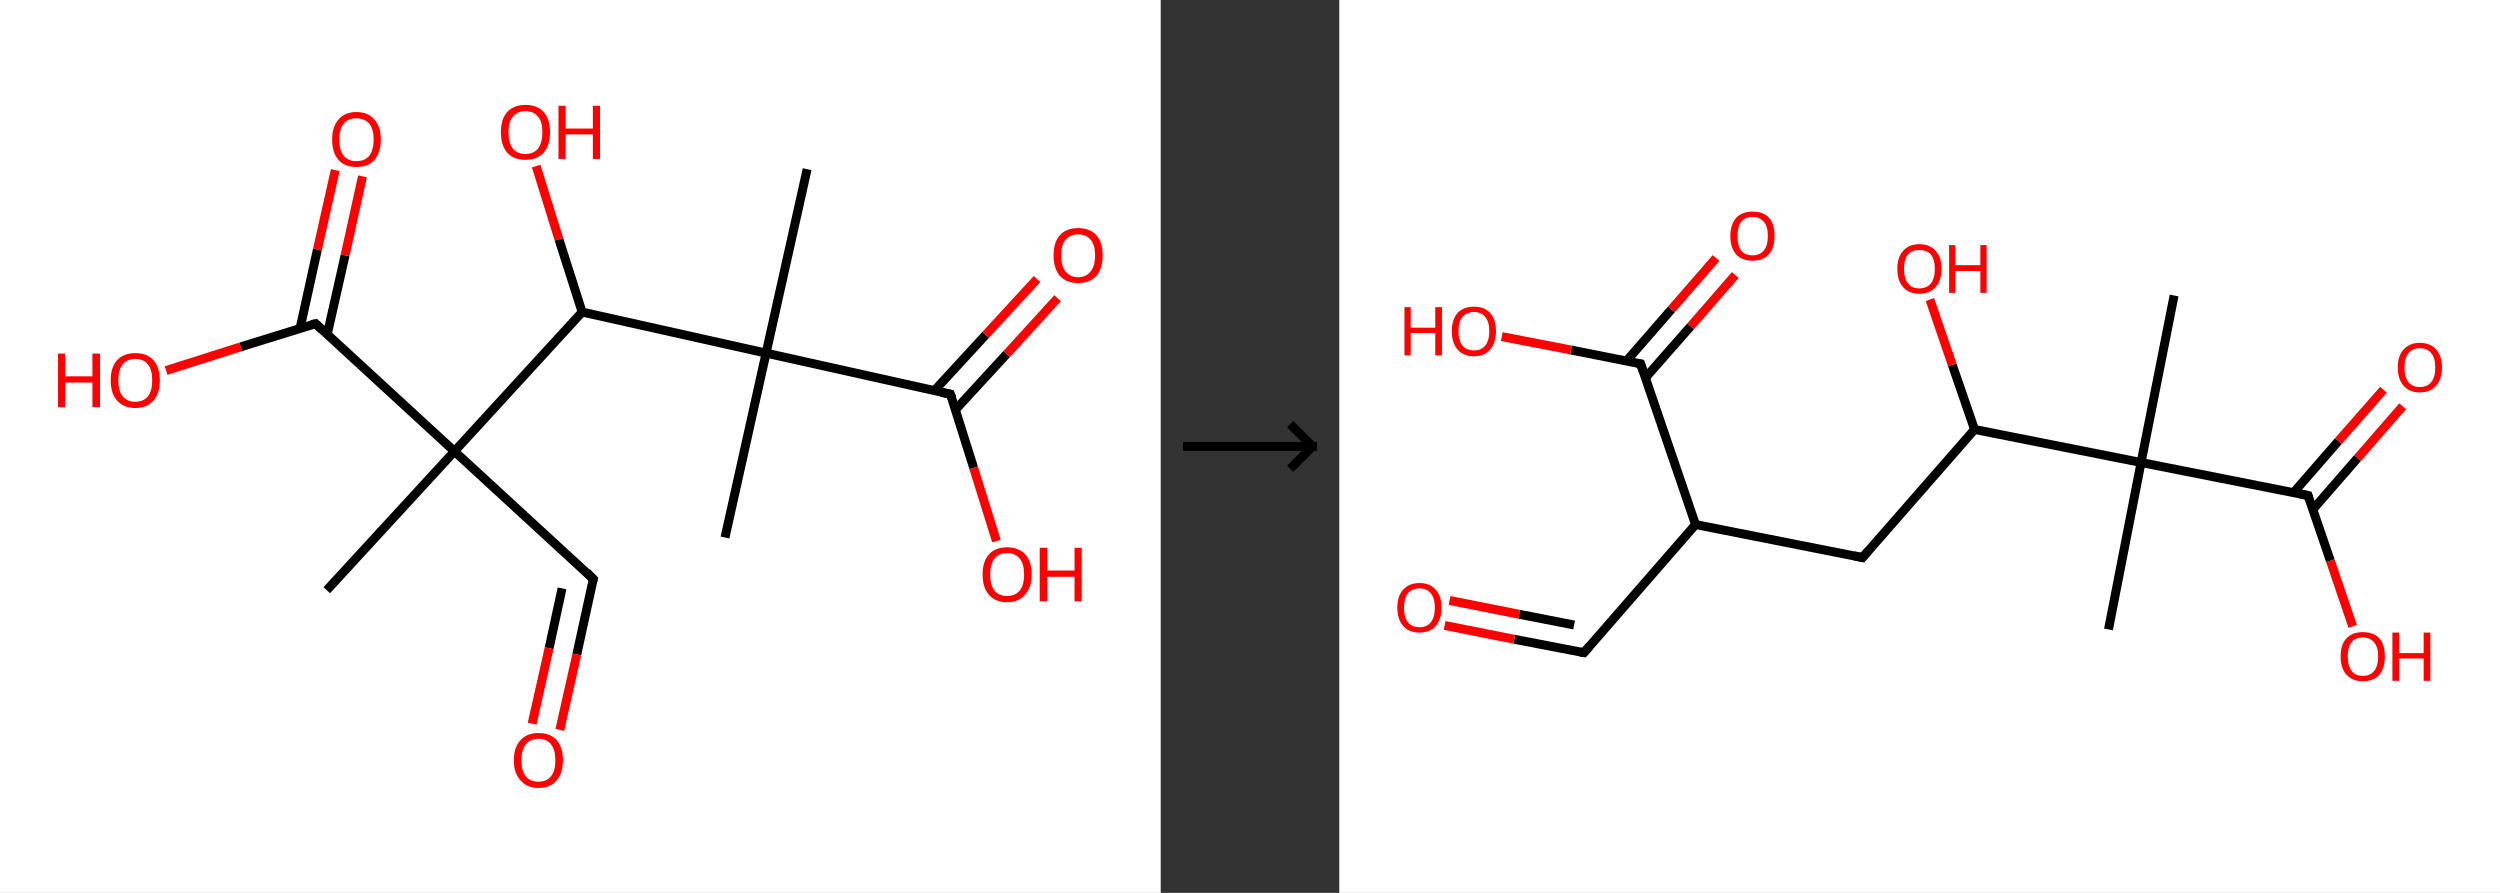 <?xml version='1.0' encoding='ASCII' standalone='yes'?>
<svg xmlns="http://www.w3.org/2000/svg" xmlns:xlink="http://www.w3.org/1999/xlink" version="1.1" width="560.0px" viewBox="0 0 560.0 200.0" height="200.0px">
  <rect x="0" y="0" width="560.0" height="200.0" fill="#333333" stroke="none"/>
  <g>
    <g transform="translate(0, 0) scale(1 1) "><!-- END OF HEADER -->
<rect style="opacity:1.0;fill:#FFFFFF;stroke:none" width="260.0" height="200.0" x="0.0" y="0.0"> </rect>
<path class="bond-0 atom-0 atom-1" d="M 180.8,37.9 L 171.6,79.1" style="fill:none;fill-rule:evenodd;stroke:#000000;stroke-width:2.0px;stroke-linecap:butt;stroke-linejoin:miter;stroke-opacity:1"/>
<path class="bond-1 atom-1 atom-2" d="M 171.6,79.1 L 162.4,120.4" style="fill:none;fill-rule:evenodd;stroke:#000000;stroke-width:2.0px;stroke-linecap:butt;stroke-linejoin:miter;stroke-opacity:1"/>
<path class="bond-2 atom-1 atom-3" d="M 171.6,79.1 L 212.9,88.3" style="fill:none;fill-rule:evenodd;stroke:#000000;stroke-width:2.0px;stroke-linecap:butt;stroke-linejoin:miter;stroke-opacity:1"/>
<path class="bond-3 atom-3 atom-4" d="M 214.0,91.8 L 225.5,79.3" style="fill:none;fill-rule:evenodd;stroke:#000000;stroke-width:2.0px;stroke-linecap:butt;stroke-linejoin:miter;stroke-opacity:1"/>
<path class="bond-3 atom-3 atom-4" d="M 225.5,79.3 L 236.9,66.8" style="fill:none;fill-rule:evenodd;stroke:#FF0000;stroke-width:2.0px;stroke-linecap:butt;stroke-linejoin:miter;stroke-opacity:1"/>
<path class="bond-3 atom-3 atom-4" d="M 209.3,87.5 L 220.8,75.0" style="fill:none;fill-rule:evenodd;stroke:#000000;stroke-width:2.0px;stroke-linecap:butt;stroke-linejoin:miter;stroke-opacity:1"/>
<path class="bond-3 atom-3 atom-4" d="M 220.8,75.0 L 232.3,62.5" style="fill:none;fill-rule:evenodd;stroke:#FF0000;stroke-width:2.0px;stroke-linecap:butt;stroke-linejoin:miter;stroke-opacity:1"/>
<path class="bond-4 atom-3 atom-5" d="M 212.9,88.3 L 218.1,104.8" style="fill:none;fill-rule:evenodd;stroke:#000000;stroke-width:2.0px;stroke-linecap:butt;stroke-linejoin:miter;stroke-opacity:1"/>
<path class="bond-4 atom-3 atom-5" d="M 218.1,104.8 L 223.2,121.2" style="fill:none;fill-rule:evenodd;stroke:#FF0000;stroke-width:2.0px;stroke-linecap:butt;stroke-linejoin:miter;stroke-opacity:1"/>
<path class="bond-5 atom-1 atom-6" d="M 171.6,79.1 L 130.4,69.9" style="fill:none;fill-rule:evenodd;stroke:#000000;stroke-width:2.0px;stroke-linecap:butt;stroke-linejoin:miter;stroke-opacity:1"/>
<path class="bond-6 atom-6 atom-7" d="M 130.4,69.9 L 125.2,53.6" style="fill:none;fill-rule:evenodd;stroke:#000000;stroke-width:2.0px;stroke-linecap:butt;stroke-linejoin:miter;stroke-opacity:1"/>
<path class="bond-6 atom-6 atom-7" d="M 125.2,53.6 L 120.1,37.2" style="fill:none;fill-rule:evenodd;stroke:#FF0000;stroke-width:2.0px;stroke-linecap:butt;stroke-linejoin:miter;stroke-opacity:1"/>
<path class="bond-7 atom-6 atom-8" d="M 130.4,69.9 L 101.8,101.1" style="fill:none;fill-rule:evenodd;stroke:#000000;stroke-width:2.0px;stroke-linecap:butt;stroke-linejoin:miter;stroke-opacity:1"/>
<path class="bond-8 atom-8 atom-9" d="M 101.8,101.1 L 73.2,132.2" style="fill:none;fill-rule:evenodd;stroke:#000000;stroke-width:2.0px;stroke-linecap:butt;stroke-linejoin:miter;stroke-opacity:1"/>
<path class="bond-9 atom-8 atom-10" d="M 101.8,101.1 L 132.9,129.7" style="fill:none;fill-rule:evenodd;stroke:#000000;stroke-width:2.0px;stroke-linecap:butt;stroke-linejoin:miter;stroke-opacity:1"/>
<path class="bond-10 atom-10 atom-11" d="M 132.9,129.7 L 129.2,146.6" style="fill:none;fill-rule:evenodd;stroke:#000000;stroke-width:2.0px;stroke-linecap:butt;stroke-linejoin:miter;stroke-opacity:1"/>
<path class="bond-10 atom-10 atom-11" d="M 129.2,146.6 L 125.4,163.5" style="fill:none;fill-rule:evenodd;stroke:#FF0000;stroke-width:2.0px;stroke-linecap:butt;stroke-linejoin:miter;stroke-opacity:1"/>
<path class="bond-10 atom-10 atom-11" d="M 125.9,131.8 L 123.0,145.2" style="fill:none;fill-rule:evenodd;stroke:#000000;stroke-width:2.0px;stroke-linecap:butt;stroke-linejoin:miter;stroke-opacity:1"/>
<path class="bond-10 atom-10 atom-11" d="M 123.0,145.2 L 119.2,162.1" style="fill:none;fill-rule:evenodd;stroke:#FF0000;stroke-width:2.0px;stroke-linecap:butt;stroke-linejoin:miter;stroke-opacity:1"/>
<path class="bond-11 atom-8 atom-12" d="M 101.8,101.1 L 70.7,72.5" style="fill:none;fill-rule:evenodd;stroke:#000000;stroke-width:2.0px;stroke-linecap:butt;stroke-linejoin:miter;stroke-opacity:1"/>
<path class="bond-12 atom-12 atom-13" d="M 73.3,74.9 L 77.3,57.2" style="fill:none;fill-rule:evenodd;stroke:#000000;stroke-width:2.0px;stroke-linecap:butt;stroke-linejoin:miter;stroke-opacity:1"/>
<path class="bond-12 atom-12 atom-13" d="M 77.3,57.2 L 81.2,39.5" style="fill:none;fill-rule:evenodd;stroke:#FF0000;stroke-width:2.0px;stroke-linecap:butt;stroke-linejoin:miter;stroke-opacity:1"/>
<path class="bond-12 atom-12 atom-13" d="M 67.2,73.6 L 71.1,55.9" style="fill:none;fill-rule:evenodd;stroke:#000000;stroke-width:2.0px;stroke-linecap:butt;stroke-linejoin:miter;stroke-opacity:1"/>
<path class="bond-12 atom-12 atom-13" d="M 71.1,55.9 L 75.1,38.1" style="fill:none;fill-rule:evenodd;stroke:#FF0000;stroke-width:2.0px;stroke-linecap:butt;stroke-linejoin:miter;stroke-opacity:1"/>
<path class="bond-13 atom-12 atom-14" d="M 70.7,72.5 L 53.9,77.7" style="fill:none;fill-rule:evenodd;stroke:#000000;stroke-width:2.0px;stroke-linecap:butt;stroke-linejoin:miter;stroke-opacity:1"/>
<path class="bond-13 atom-12 atom-14" d="M 53.9,77.7 L 37.2,83.0" style="fill:none;fill-rule:evenodd;stroke:#FF0000;stroke-width:2.0px;stroke-linecap:butt;stroke-linejoin:miter;stroke-opacity:1"/>
<path d="M 210.8,87.9 L 212.9,88.3 L 213.2,89.1" style="fill:none;stroke:#000000;stroke-width:2.0px;stroke-linecap:butt;stroke-linejoin:miter;stroke-opacity:1;"/>
<path d="M 131.4,128.2 L 132.9,129.7 L 132.7,130.5" style="fill:none;stroke:#000000;stroke-width:2.0px;stroke-linecap:butt;stroke-linejoin:miter;stroke-opacity:1;"/>
<path d="M 72.2,73.9 L 70.7,72.5 L 69.8,72.7" style="fill:none;stroke:#000000;stroke-width:2.0px;stroke-linecap:butt;stroke-linejoin:miter;stroke-opacity:1;"/>
<path class="atom-4" d="M 236.0 57.2 Q 236.0 54.3, 237.4 52.7 Q 238.8 51.1, 241.5 51.1 Q 244.2 51.1, 245.6 52.7 Q 247.0 54.3, 247.0 57.2 Q 247.0 60.1, 245.6 61.8 Q 244.1 63.4, 241.5 63.4 Q 238.9 63.4, 237.4 61.8 Q 236.0 60.1, 236.0 57.2 M 241.5 62.1 Q 243.3 62.1, 244.3 60.8 Q 245.3 59.6, 245.3 57.2 Q 245.3 54.9, 244.3 53.7 Q 243.3 52.5, 241.5 52.5 Q 239.7 52.5, 238.7 53.7 Q 237.7 54.8, 237.7 57.2 Q 237.7 59.6, 238.7 60.8 Q 239.7 62.1, 241.5 62.1 " fill="#FF0000"/>
<path class="atom-5" d="M 220.1 128.7 Q 220.1 125.8, 221.5 124.2 Q 222.9 122.6, 225.6 122.6 Q 228.2 122.6, 229.7 124.2 Q 231.1 125.8, 231.1 128.7 Q 231.1 131.6, 229.6 133.2 Q 228.2 134.9, 225.6 134.9 Q 222.9 134.9, 221.5 133.2 Q 220.1 131.6, 220.1 128.7 M 225.6 133.5 Q 227.4 133.5, 228.4 132.3 Q 229.4 131.1, 229.4 128.7 Q 229.4 126.3, 228.4 125.1 Q 227.4 123.9, 225.6 123.9 Q 223.7 123.9, 222.8 125.1 Q 221.8 126.3, 221.8 128.7 Q 221.8 131.1, 222.8 132.3 Q 223.7 133.5, 225.6 133.5 " fill="#FF0000"/>
<path class="atom-5" d="M 232.9 122.7 L 234.6 122.7 L 234.6 127.8 L 240.7 127.8 L 240.7 122.7 L 242.3 122.7 L 242.3 134.7 L 240.7 134.7 L 240.7 129.2 L 234.6 129.2 L 234.6 134.7 L 232.9 134.7 L 232.9 122.7 " fill="#FF0000"/>
<path class="atom-7" d="M 112.2 29.6 Q 112.2 26.7, 113.6 25.1 Q 115.1 23.5, 117.7 23.5 Q 120.4 23.5, 121.8 25.1 Q 123.2 26.7, 123.2 29.6 Q 123.2 32.5, 121.8 34.2 Q 120.3 35.8, 117.7 35.8 Q 115.1 35.8, 113.6 34.2 Q 112.2 32.5, 112.2 29.6 M 117.7 34.5 Q 119.5 34.5, 120.5 33.3 Q 121.5 32.0, 121.5 29.6 Q 121.5 27.3, 120.5 26.1 Q 119.5 24.9, 117.7 24.9 Q 115.9 24.9, 114.9 26.1 Q 113.9 27.3, 113.9 29.6 Q 113.9 32.0, 114.9 33.3 Q 115.9 34.5, 117.7 34.5 " fill="#FF0000"/>
<path class="atom-7" d="M 125.1 23.7 L 126.7 23.7 L 126.7 28.8 L 132.8 28.8 L 132.8 23.7 L 134.4 23.7 L 134.4 35.6 L 132.8 35.6 L 132.8 30.1 L 126.7 30.1 L 126.7 35.6 L 125.1 35.6 L 125.1 23.7 " fill="#FF0000"/>
<path class="atom-11" d="M 115.1 170.3 Q 115.1 167.4, 116.6 165.8 Q 118.0 164.2, 120.6 164.2 Q 123.3 164.2, 124.7 165.8 Q 126.1 167.4, 126.1 170.3 Q 126.1 173.2, 124.7 174.8 Q 123.3 176.5, 120.6 176.5 Q 118.0 176.5, 116.6 174.8 Q 115.1 173.2, 115.1 170.3 M 120.6 175.1 Q 122.5 175.1, 123.4 173.9 Q 124.4 172.7, 124.4 170.3 Q 124.4 167.9, 123.4 166.7 Q 122.5 165.5, 120.6 165.5 Q 118.8 165.5, 117.8 166.7 Q 116.8 167.9, 116.8 170.3 Q 116.8 172.7, 117.8 173.9 Q 118.8 175.1, 120.6 175.1 " fill="#FF0000"/>
<path class="atom-13" d="M 74.4 31.2 Q 74.4 28.4, 75.8 26.8 Q 77.2 25.1, 79.8 25.1 Q 82.5 25.1, 83.9 26.8 Q 85.3 28.4, 85.3 31.2 Q 85.3 34.1, 83.9 35.8 Q 82.5 37.4, 79.8 37.4 Q 77.2 37.4, 75.8 35.8 Q 74.4 34.2, 74.4 31.2 M 79.8 36.1 Q 81.7 36.1, 82.7 34.9 Q 83.7 33.6, 83.7 31.2 Q 83.7 28.9, 82.7 27.7 Q 81.7 26.5, 79.8 26.5 Q 78.0 26.5, 77.0 27.7 Q 76.0 28.9, 76.0 31.2 Q 76.0 33.7, 77.0 34.9 Q 78.0 36.1, 79.8 36.1 " fill="#FF0000"/>
<path class="atom-14" d="M 13.0 79.2 L 14.6 79.2 L 14.6 84.3 L 20.7 84.3 L 20.7 79.2 L 22.4 79.2 L 22.4 91.2 L 20.7 91.2 L 20.7 85.7 L 14.6 85.7 L 14.6 91.2 L 13.0 91.2 L 13.0 79.2 " fill="#FF0000"/>
<path class="atom-14" d="M 24.8 85.2 Q 24.8 82.3, 26.2 80.7 Q 27.7 79.1, 30.3 79.1 Q 33.0 79.1, 34.4 80.7 Q 35.8 82.3, 35.8 85.2 Q 35.8 88.1, 34.4 89.7 Q 32.9 91.4, 30.3 91.4 Q 27.7 91.4, 26.2 89.7 Q 24.8 88.1, 24.8 85.2 M 30.3 90.0 Q 32.1 90.0, 33.1 88.8 Q 34.1 87.6, 34.1 85.2 Q 34.1 82.8, 33.1 81.6 Q 32.1 80.4, 30.3 80.4 Q 28.5 80.4, 27.5 81.6 Q 26.5 82.8, 26.5 85.2 Q 26.5 87.6, 27.5 88.8 Q 28.5 90.0, 30.3 90.0 " fill="#FF0000"/>
</g>
    <g transform="translate(260.0, 0) scale(1 1) "><line x1="5" y1="100" x2="35" y2="100" style="stroke:rgb(0,0,0);stroke-width:2"/>
  <line x1="34" y1="100" x2="29" y2="95" style="stroke:rgb(0,0,0);stroke-width:2"/>
  <line x1="34" y1="100" x2="29" y2="105" style="stroke:rgb(0,0,0);stroke-width:2"/>
</g>
    <g transform="translate(300.0, 0) scale(1 1) "><!-- END OF HEADER -->
<rect style="opacity:1.0;fill:#FFFFFF;stroke:none" width="260.0" height="200.0" x="0.0" y="0.0"> </rect>
<path class="bond-0 atom-0 atom-1" d="M 187.0,66.2 L 179.6,103.6" style="fill:none;fill-rule:evenodd;stroke:#000000;stroke-width:2.0px;stroke-linecap:butt;stroke-linejoin:miter;stroke-opacity:1"/>
<path class="bond-1 atom-1 atom-2" d="M 179.6,103.6 L 172.3,141.0" style="fill:none;fill-rule:evenodd;stroke:#000000;stroke-width:2.0px;stroke-linecap:butt;stroke-linejoin:miter;stroke-opacity:1"/>
<path class="bond-2 atom-1 atom-3" d="M 179.6,103.6 L 217.0,111.0" style="fill:none;fill-rule:evenodd;stroke:#000000;stroke-width:2.0px;stroke-linecap:butt;stroke-linejoin:miter;stroke-opacity:1"/>
<path class="bond-3 atom-3 atom-4" d="M 218.1,114.1 L 228.1,102.6" style="fill:none;fill-rule:evenodd;stroke:#000000;stroke-width:2.0px;stroke-linecap:butt;stroke-linejoin:miter;stroke-opacity:1"/>
<path class="bond-3 atom-3 atom-4" d="M 228.1,102.6 L 238.2,91.0" style="fill:none;fill-rule:evenodd;stroke:#FF0000;stroke-width:2.0px;stroke-linecap:butt;stroke-linejoin:miter;stroke-opacity:1"/>
<path class="bond-3 atom-3 atom-4" d="M 213.8,110.3 L 223.8,98.8" style="fill:none;fill-rule:evenodd;stroke:#000000;stroke-width:2.0px;stroke-linecap:butt;stroke-linejoin:miter;stroke-opacity:1"/>
<path class="bond-3 atom-3 atom-4" d="M 223.8,98.8 L 233.9,87.3" style="fill:none;fill-rule:evenodd;stroke:#FF0000;stroke-width:2.0px;stroke-linecap:butt;stroke-linejoin:miter;stroke-opacity:1"/>
<path class="bond-4 atom-3 atom-5" d="M 217.0,111.0 L 222.0,125.6" style="fill:none;fill-rule:evenodd;stroke:#000000;stroke-width:2.0px;stroke-linecap:butt;stroke-linejoin:miter;stroke-opacity:1"/>
<path class="bond-4 atom-3 atom-5" d="M 222.0,125.6 L 227.0,140.3" style="fill:none;fill-rule:evenodd;stroke:#FF0000;stroke-width:2.0px;stroke-linecap:butt;stroke-linejoin:miter;stroke-opacity:1"/>
<path class="bond-5 atom-1 atom-6" d="M 179.6,103.6 L 142.3,96.2" style="fill:none;fill-rule:evenodd;stroke:#000000;stroke-width:2.0px;stroke-linecap:butt;stroke-linejoin:miter;stroke-opacity:1"/>
<path class="bond-6 atom-6 atom-7" d="M 142.3,96.2 L 137.3,81.7" style="fill:none;fill-rule:evenodd;stroke:#000000;stroke-width:2.0px;stroke-linecap:butt;stroke-linejoin:miter;stroke-opacity:1"/>
<path class="bond-6 atom-6 atom-7" d="M 137.3,81.7 L 132.3,67.1" style="fill:none;fill-rule:evenodd;stroke:#FF0000;stroke-width:2.0px;stroke-linecap:butt;stroke-linejoin:miter;stroke-opacity:1"/>
<path class="bond-7 atom-6 atom-8" d="M 142.3,96.2 L 117.2,124.9" style="fill:none;fill-rule:evenodd;stroke:#000000;stroke-width:2.0px;stroke-linecap:butt;stroke-linejoin:miter;stroke-opacity:1"/>
<path class="bond-8 atom-8 atom-9" d="M 117.2,124.9 L 79.8,117.5" style="fill:none;fill-rule:evenodd;stroke:#000000;stroke-width:2.0px;stroke-linecap:butt;stroke-linejoin:miter;stroke-opacity:1"/>
<path class="bond-9 atom-9 atom-10" d="M 79.8,117.5 L 54.8,146.2" style="fill:none;fill-rule:evenodd;stroke:#000000;stroke-width:2.0px;stroke-linecap:butt;stroke-linejoin:miter;stroke-opacity:1"/>
<path class="bond-10 atom-10 atom-11" d="M 54.8,146.2 L 39.2,143.2" style="fill:none;fill-rule:evenodd;stroke:#000000;stroke-width:2.0px;stroke-linecap:butt;stroke-linejoin:miter;stroke-opacity:1"/>
<path class="bond-10 atom-10 atom-11" d="M 39.2,143.2 L 23.6,140.1" style="fill:none;fill-rule:evenodd;stroke:#FF0000;stroke-width:2.0px;stroke-linecap:butt;stroke-linejoin:miter;stroke-opacity:1"/>
<path class="bond-10 atom-10 atom-11" d="M 52.6,140.0 L 40.3,137.6" style="fill:none;fill-rule:evenodd;stroke:#000000;stroke-width:2.0px;stroke-linecap:butt;stroke-linejoin:miter;stroke-opacity:1"/>
<path class="bond-10 atom-10 atom-11" d="M 40.3,137.6 L 24.7,134.5" style="fill:none;fill-rule:evenodd;stroke:#FF0000;stroke-width:2.0px;stroke-linecap:butt;stroke-linejoin:miter;stroke-opacity:1"/>
<path class="bond-11 atom-9 atom-12" d="M 79.8,117.5 L 67.5,81.5" style="fill:none;fill-rule:evenodd;stroke:#000000;stroke-width:2.0px;stroke-linecap:butt;stroke-linejoin:miter;stroke-opacity:1"/>
<path class="bond-12 atom-12 atom-13" d="M 68.6,84.6 L 78.7,73.1" style="fill:none;fill-rule:evenodd;stroke:#000000;stroke-width:2.0px;stroke-linecap:butt;stroke-linejoin:miter;stroke-opacity:1"/>
<path class="bond-12 atom-12 atom-13" d="M 78.7,73.1 L 88.7,61.6" style="fill:none;fill-rule:evenodd;stroke:#FF0000;stroke-width:2.0px;stroke-linecap:butt;stroke-linejoin:miter;stroke-opacity:1"/>
<path class="bond-12 atom-12 atom-13" d="M 64.3,80.9 L 74.4,69.3" style="fill:none;fill-rule:evenodd;stroke:#000000;stroke-width:2.0px;stroke-linecap:butt;stroke-linejoin:miter;stroke-opacity:1"/>
<path class="bond-12 atom-12 atom-13" d="M 74.4,69.3 L 84.4,57.8" style="fill:none;fill-rule:evenodd;stroke:#FF0000;stroke-width:2.0px;stroke-linecap:butt;stroke-linejoin:miter;stroke-opacity:1"/>
<path class="bond-13 atom-12 atom-14" d="M 67.5,81.5 L 51.9,78.4" style="fill:none;fill-rule:evenodd;stroke:#000000;stroke-width:2.0px;stroke-linecap:butt;stroke-linejoin:miter;stroke-opacity:1"/>
<path class="bond-13 atom-12 atom-14" d="M 51.9,78.4 L 36.4,75.4" style="fill:none;fill-rule:evenodd;stroke:#FF0000;stroke-width:2.0px;stroke-linecap:butt;stroke-linejoin:miter;stroke-opacity:1"/>
<path d="M 215.1,110.6 L 217.0,111.0 L 217.2,111.7" style="fill:none;stroke:#000000;stroke-width:2.0px;stroke-linecap:butt;stroke-linejoin:miter;stroke-opacity:1;"/>
<path d="M 118.4,123.5 L 117.2,124.9 L 115.3,124.5" style="fill:none;stroke:#000000;stroke-width:2.0px;stroke-linecap:butt;stroke-linejoin:miter;stroke-opacity:1;"/>
<path d="M 56.0,144.8 L 54.8,146.2 L 54.0,146.1" style="fill:none;stroke:#000000;stroke-width:2.0px;stroke-linecap:butt;stroke-linejoin:miter;stroke-opacity:1;"/>
<path d="M 68.1,83.3 L 67.5,81.5 L 66.7,81.4" style="fill:none;stroke:#000000;stroke-width:2.0px;stroke-linecap:butt;stroke-linejoin:miter;stroke-opacity:1;"/>
<path class="atom-4" d="M 237.1 82.3 Q 237.1 79.7, 238.4 78.3 Q 239.7 76.8, 242.0 76.8 Q 244.4 76.8, 245.7 78.3 Q 247.0 79.7, 247.0 82.3 Q 247.0 84.9, 245.7 86.4 Q 244.4 87.9, 242.0 87.9 Q 239.7 87.9, 238.4 86.4 Q 237.1 84.9, 237.1 82.3 M 242.0 86.7 Q 243.7 86.7, 244.6 85.6 Q 245.5 84.5, 245.5 82.3 Q 245.5 80.2, 244.6 79.1 Q 243.7 78.0, 242.0 78.0 Q 240.4 78.0, 239.5 79.1 Q 238.6 80.2, 238.6 82.3 Q 238.6 84.5, 239.5 85.6 Q 240.4 86.7, 242.0 86.7 " fill="#FF0000"/>
<path class="atom-5" d="M 224.3 147.0 Q 224.3 144.4, 225.6 143.0 Q 226.9 141.6, 229.3 141.6 Q 231.7 141.6, 233.0 143.0 Q 234.2 144.4, 234.2 147.0 Q 234.2 149.7, 233.0 151.1 Q 231.7 152.6, 229.3 152.6 Q 226.9 152.6, 225.6 151.1 Q 224.3 149.7, 224.3 147.0 M 229.3 151.4 Q 230.9 151.4, 231.8 150.3 Q 232.7 149.2, 232.7 147.0 Q 232.7 144.9, 231.8 143.9 Q 230.9 142.8, 229.3 142.8 Q 227.6 142.8, 226.8 143.8 Q 225.9 144.9, 225.9 147.0 Q 225.9 149.2, 226.8 150.3 Q 227.6 151.4, 229.3 151.4 " fill="#FF0000"/>
<path class="atom-5" d="M 235.9 141.7 L 237.4 141.7 L 237.4 146.3 L 242.9 146.3 L 242.9 141.7 L 244.4 141.7 L 244.4 152.5 L 242.9 152.5 L 242.9 147.5 L 237.4 147.5 L 237.4 152.5 L 235.9 152.5 L 235.9 141.7 " fill="#FF0000"/>
<path class="atom-7" d="M 125.0 60.2 Q 125.0 57.6, 126.3 56.2 Q 127.6 54.7, 129.9 54.7 Q 132.3 54.7, 133.6 56.2 Q 134.9 57.6, 134.9 60.2 Q 134.9 62.8, 133.6 64.3 Q 132.3 65.8, 129.9 65.8 Q 127.6 65.8, 126.3 64.3 Q 125.0 62.9, 125.0 60.2 M 129.9 64.6 Q 131.6 64.6, 132.5 63.5 Q 133.4 62.4, 133.4 60.2 Q 133.4 58.1, 132.5 57.0 Q 131.6 56.0, 129.9 56.0 Q 128.3 56.0, 127.4 57.0 Q 126.5 58.1, 126.5 60.2 Q 126.5 62.4, 127.4 63.5 Q 128.3 64.6, 129.9 64.6 " fill="#FF0000"/>
<path class="atom-7" d="M 136.6 54.9 L 138.0 54.9 L 138.0 59.4 L 143.6 59.4 L 143.6 54.9 L 145.0 54.9 L 145.0 65.6 L 143.6 65.6 L 143.6 60.7 L 138.0 60.7 L 138.0 65.6 L 136.6 65.6 L 136.6 54.9 " fill="#FF0000"/>
<path class="atom-11" d="M 13.0 136.1 Q 13.0 133.5, 14.3 132.1 Q 15.6 130.6, 18.0 130.6 Q 20.3 130.6, 21.6 132.1 Q 22.9 133.5, 22.9 136.1 Q 22.9 138.7, 21.6 140.2 Q 20.3 141.7, 18.0 141.7 Q 15.6 141.7, 14.3 140.2 Q 13.0 138.7, 13.0 136.1 M 18.0 140.5 Q 19.6 140.5, 20.5 139.4 Q 21.4 138.3, 21.4 136.1 Q 21.4 134.0, 20.5 132.9 Q 19.6 131.8, 18.0 131.8 Q 16.3 131.8, 15.4 132.9 Q 14.5 134.0, 14.5 136.1 Q 14.5 138.3, 15.4 139.4 Q 16.3 140.5, 18.0 140.5 " fill="#FF0000"/>
<path class="atom-13" d="M 87.6 52.9 Q 87.6 50.3, 88.9 48.8 Q 90.2 47.4, 92.6 47.4 Q 95.0 47.4, 96.3 48.8 Q 97.5 50.3, 97.5 52.9 Q 97.5 55.5, 96.2 57.0 Q 94.9 58.4, 92.6 58.4 Q 90.2 58.4, 88.9 57.0 Q 87.6 55.5, 87.6 52.9 M 92.6 57.2 Q 94.2 57.2, 95.1 56.1 Q 96.0 55.0, 96.0 52.9 Q 96.0 50.7, 95.1 49.7 Q 94.2 48.6, 92.6 48.6 Q 90.9 48.6, 90.0 49.7 Q 89.2 50.7, 89.2 52.9 Q 89.2 55.0, 90.0 56.1 Q 90.9 57.2, 92.6 57.2 " fill="#FF0000"/>
<path class="atom-14" d="M 14.6 68.8 L 16.0 68.8 L 16.0 73.4 L 21.5 73.4 L 21.5 68.8 L 23.0 68.8 L 23.0 79.6 L 21.5 79.6 L 21.5 74.6 L 16.0 74.6 L 16.0 79.6 L 14.6 79.6 L 14.6 68.8 " fill="#FF0000"/>
<path class="atom-14" d="M 25.2 74.2 Q 25.2 71.6, 26.5 70.1 Q 27.8 68.7, 30.2 68.7 Q 32.5 68.7, 33.8 70.1 Q 35.1 71.6, 35.1 74.2 Q 35.1 76.8, 33.8 78.3 Q 32.5 79.8, 30.2 79.8 Q 27.8 79.8, 26.5 78.3 Q 25.2 76.8, 25.2 74.2 M 30.2 78.5 Q 31.8 78.5, 32.7 77.4 Q 33.6 76.3, 33.6 74.2 Q 33.6 72.1, 32.7 71.0 Q 31.8 69.9, 30.2 69.9 Q 28.5 69.9, 27.6 71.0 Q 26.7 72.0, 26.7 74.2 Q 26.7 76.4, 27.6 77.4 Q 28.5 78.5, 30.2 78.5 " fill="#FF0000"/>
</g>
  </g>
</svg>
